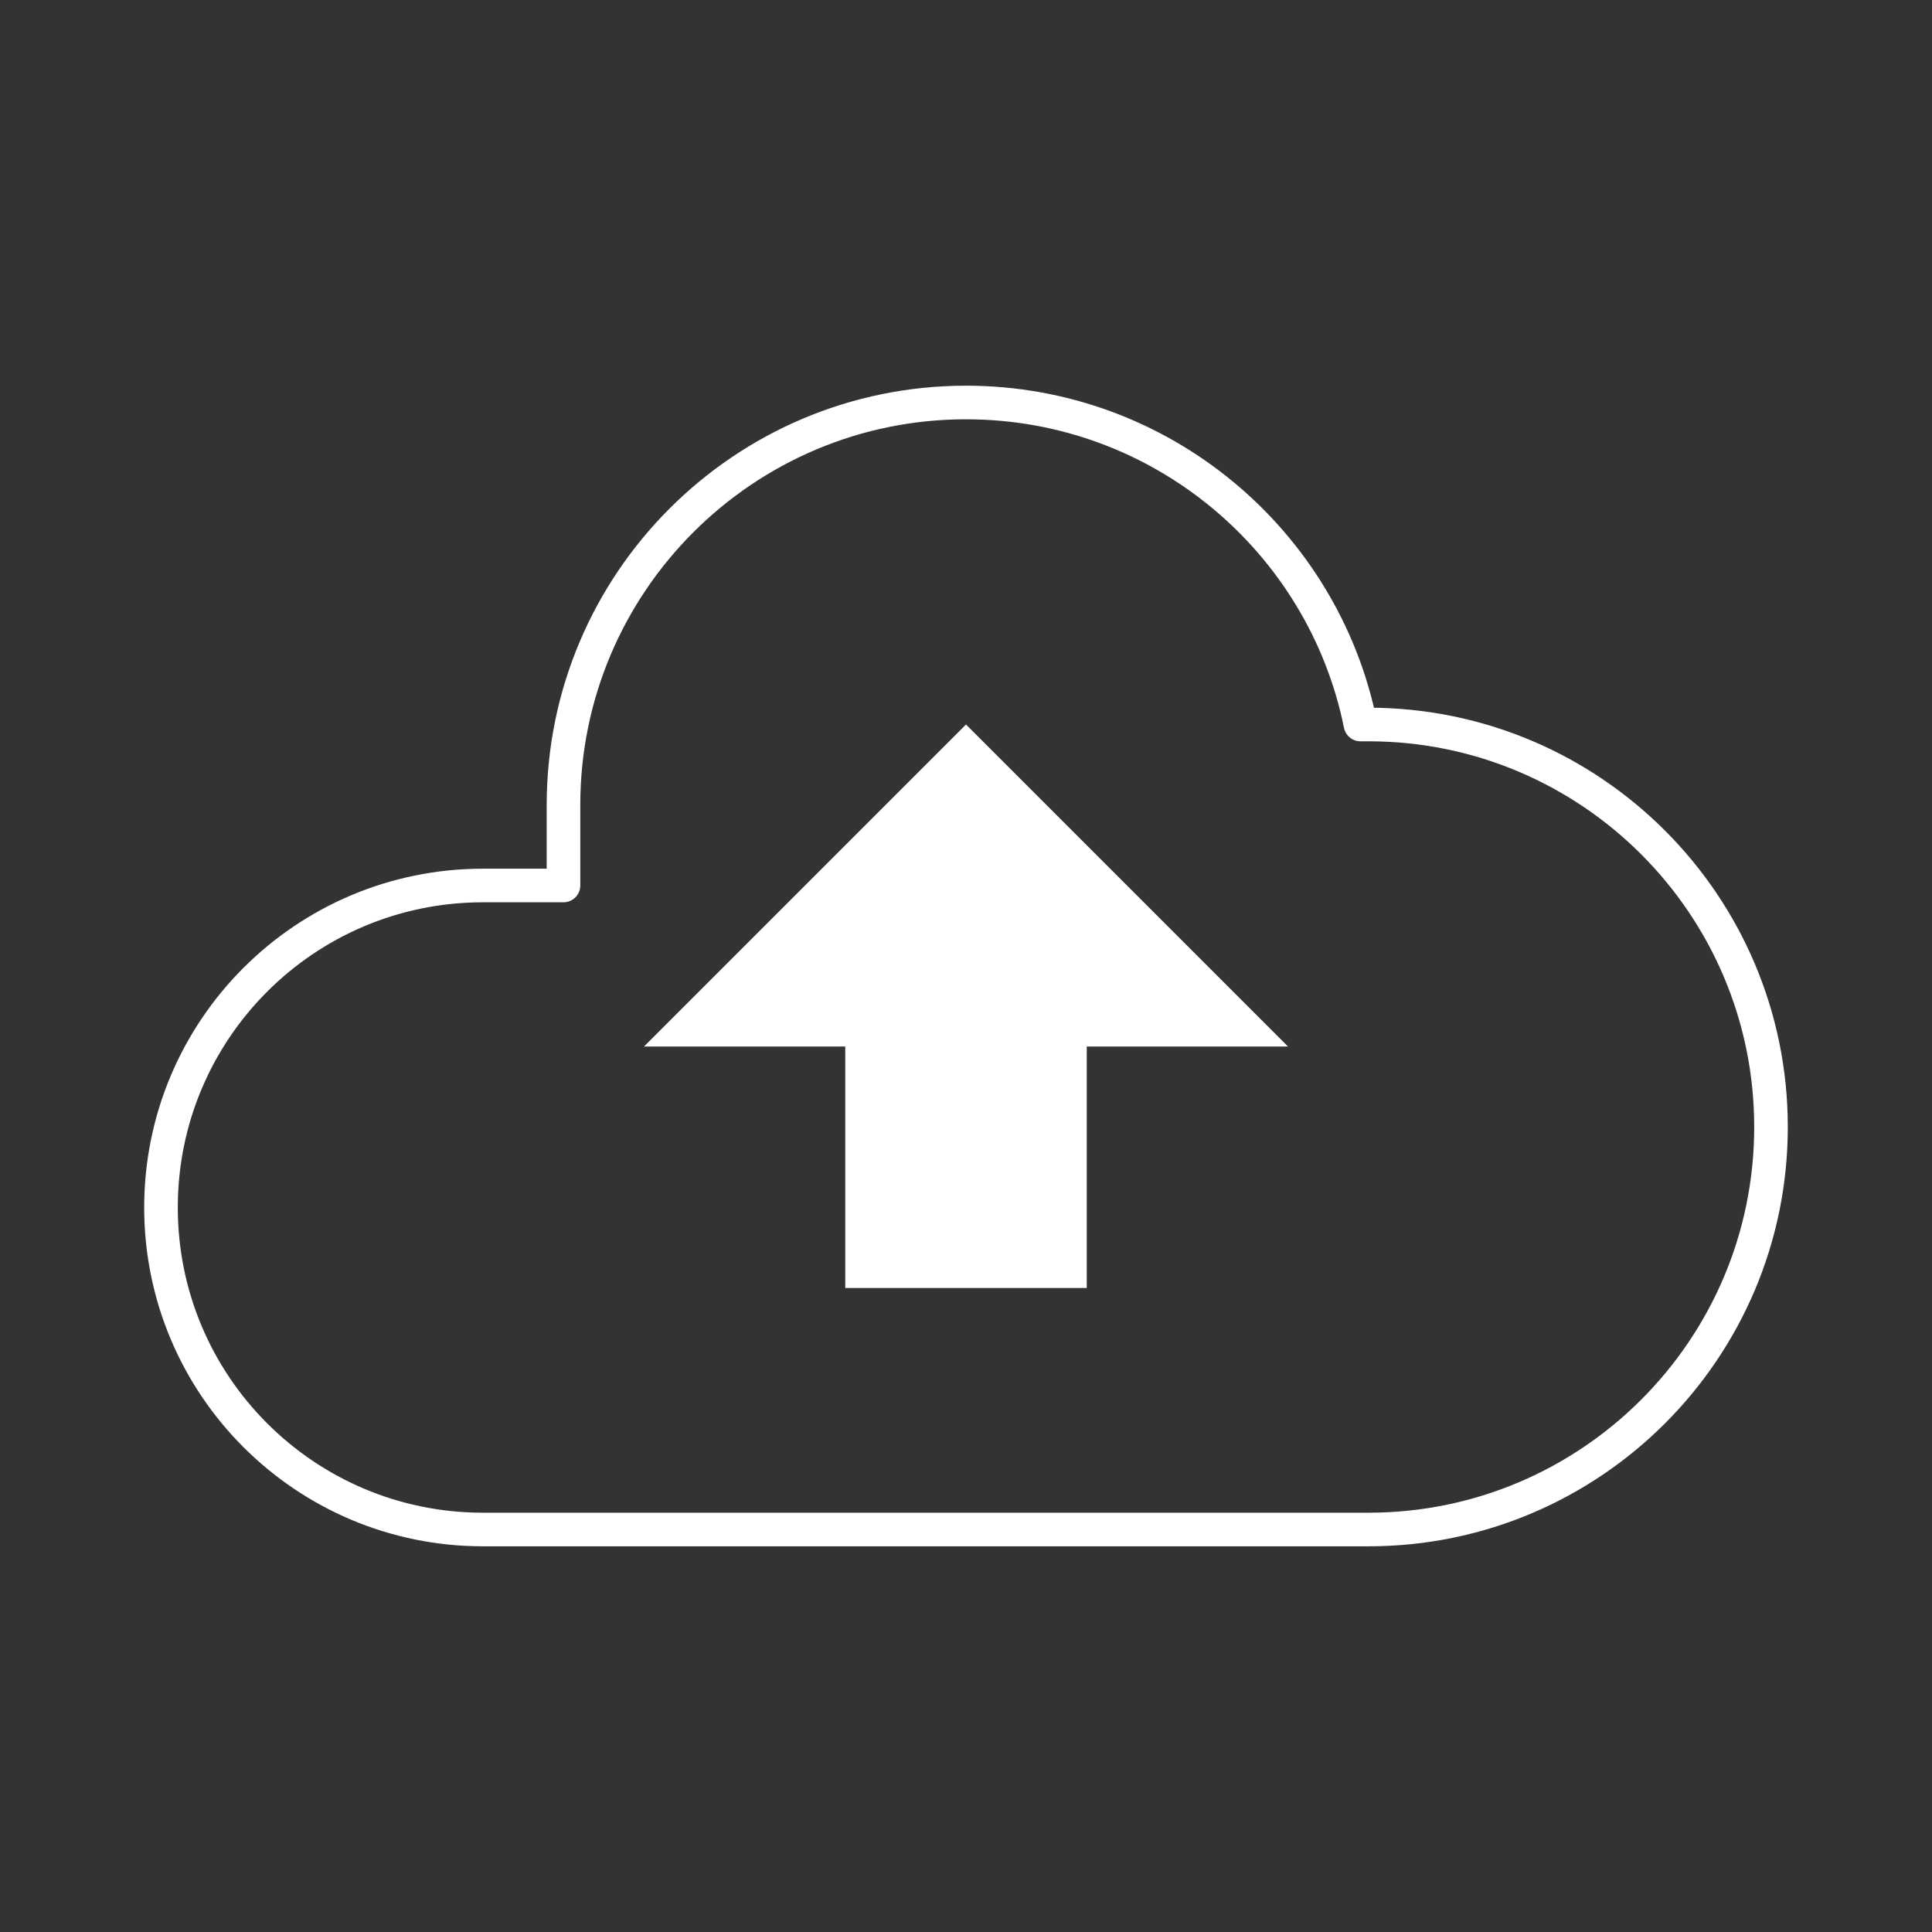 <svg width="115" height="115" viewBox="0 0 115 115" fill="none" xmlns="http://www.w3.org/2000/svg">
<rect x="0" y="0" width="115" height="115" fill="#333333" stroke="none"/>
<path d="M81.458 91.042H28.75C18.16 91.042 9.583 82.465 9.583 71.875C9.583 61.285 18.16 52.708 28.75 52.708H33.541V47.917C33.541 34.692 44.275 23.958 57.5 23.958C69.096 23.958 78.775 32.2 80.979 43.125H81.458C94.683 43.125 105.417 53.858 105.417 67.083C105.417 80.308 94.683 91.042 81.458 91.042Z" stroke="white" stroke-width="2" stroke-linecap="round" stroke-linejoin="round"/>
<path d="M64.688 76.667H50.312V57.5H64.688V76.667Z" fill="white"/>
<path d="M76.666 62.292H38.333L57.5 43.125L76.666 62.292Z" fill="white"/>
</svg>

